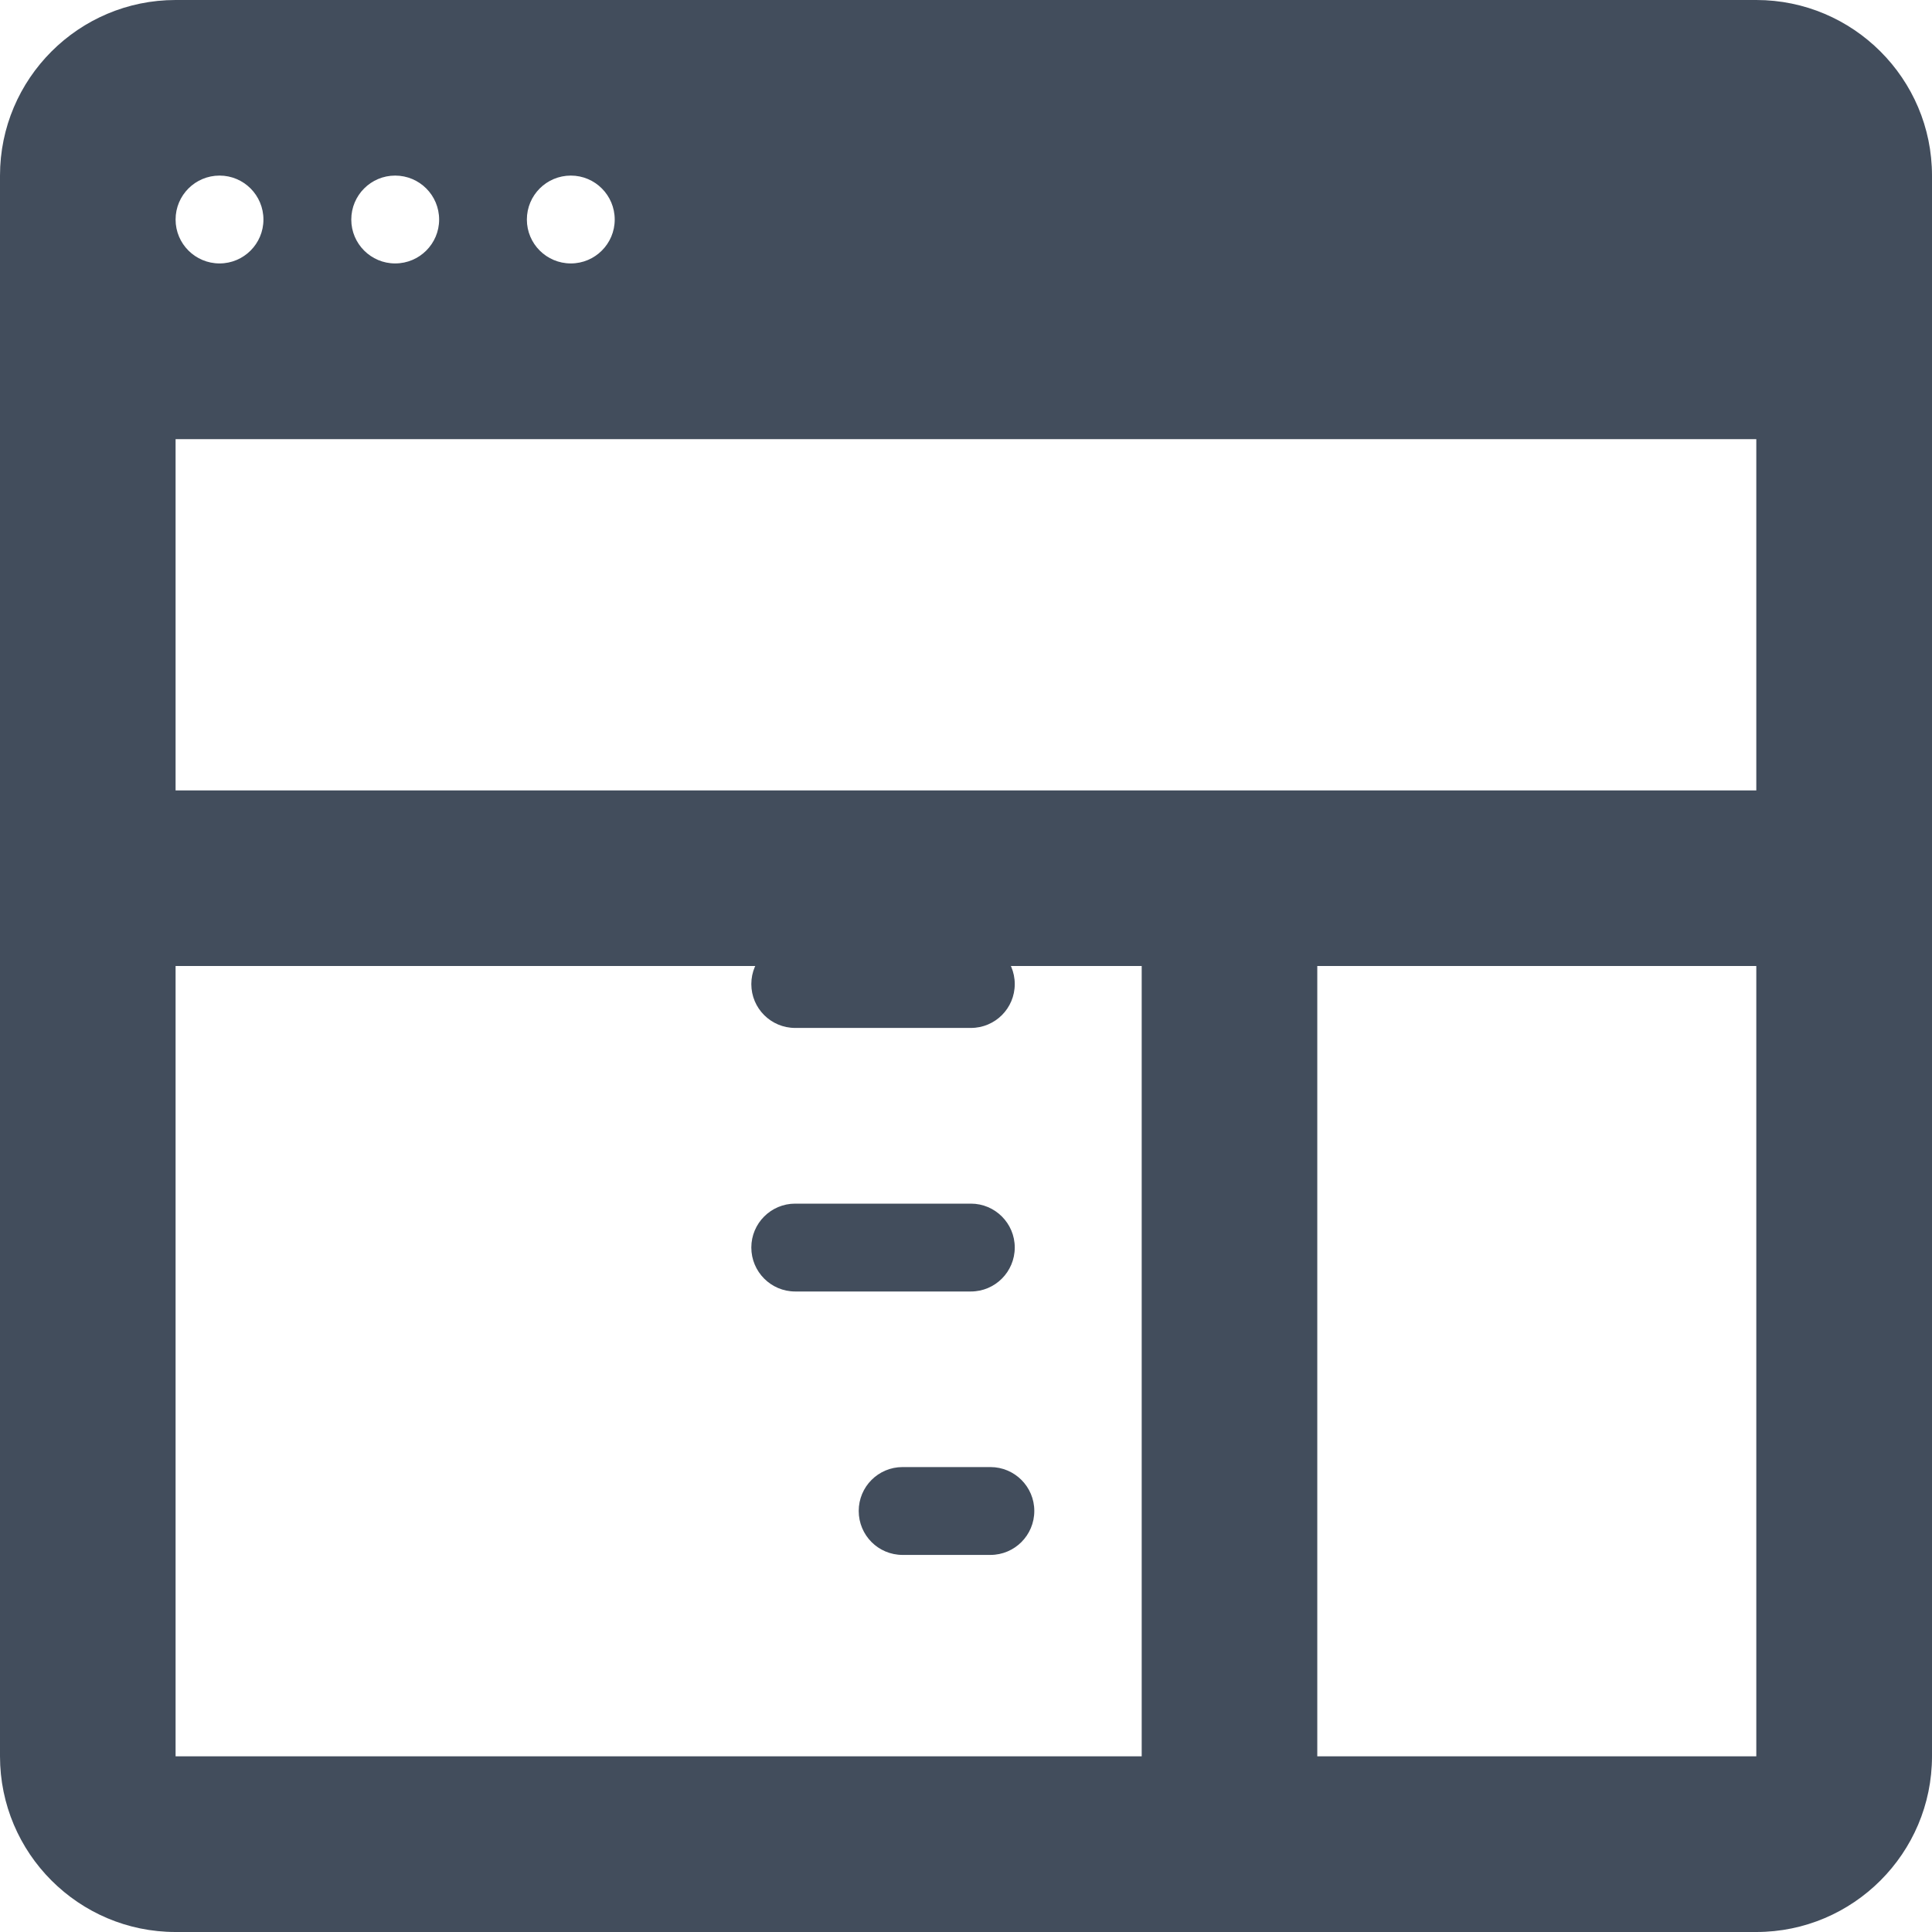 <svg width="17" height="17" viewBox="0 0 17 17" fill="none" xmlns="http://www.w3.org/2000/svg">
<path d="M15.454 0H1.545C0.693 0 0 0.693 0 1.545V15.454C0 16.307 0.693 17 1.545 17H15.454C16.306 17 17 16.307 17 15.454V1.545C17 0.693 16.306 0 15.454 0ZM5.023 1.545C5.236 1.545 5.409 1.718 5.409 1.932C5.409 2.145 5.236 2.318 5.023 2.318C4.809 2.318 4.636 2.145 4.636 1.932C4.636 1.718 4.809 1.545 5.023 1.545ZM3.477 1.545C3.691 1.545 3.864 1.718 3.864 1.932C3.864 2.145 3.691 2.318 3.477 2.318C3.264 2.318 3.091 2.145 3.091 1.932C3.091 1.718 3.264 1.545 3.477 1.545ZM1.932 1.545C2.145 1.545 2.318 1.718 2.318 1.932C2.318 2.145 2.145 2.318 1.932 2.318C1.718 2.318 1.545 2.145 1.545 1.932C1.545 1.718 1.718 1.545 1.932 1.545ZM10.045 15.454H1.545V8.5H10.046V15.454H10.045ZM15.454 15.454H11.591V8.5H15.454V15.454V15.454ZM15.454 6.955H1.545V3.864H15.454V6.955Z" fill="#424D5C"/>
<path d="M6.997 9.045H8.543C8.756 9.045 8.929 8.873 8.929 8.659C8.929 8.445 8.756 8.273 8.543 8.273H6.997C6.784 8.273 6.611 8.446 6.611 8.659C6.611 8.873 6.784 9.045 6.997 9.045Z" fill="#424D5C"/>
<path d="M6.997 11.364H8.543C8.756 11.364 8.929 11.191 8.929 10.977C8.929 10.764 8.756 10.591 8.543 10.591H6.997C6.784 10.591 6.611 10.764 6.611 10.977C6.611 11.191 6.784 11.364 6.997 11.364Z" fill="#424D5C"/>
<path d="M7.942 13.682H8.715C8.928 13.682 9.101 13.509 9.101 13.295C9.101 13.082 8.928 12.909 8.715 12.909H7.942C7.728 12.909 7.556 13.082 7.556 13.295C7.556 13.509 7.728 13.682 7.942 13.682Z" fill="#424D5C"/>
</svg>
